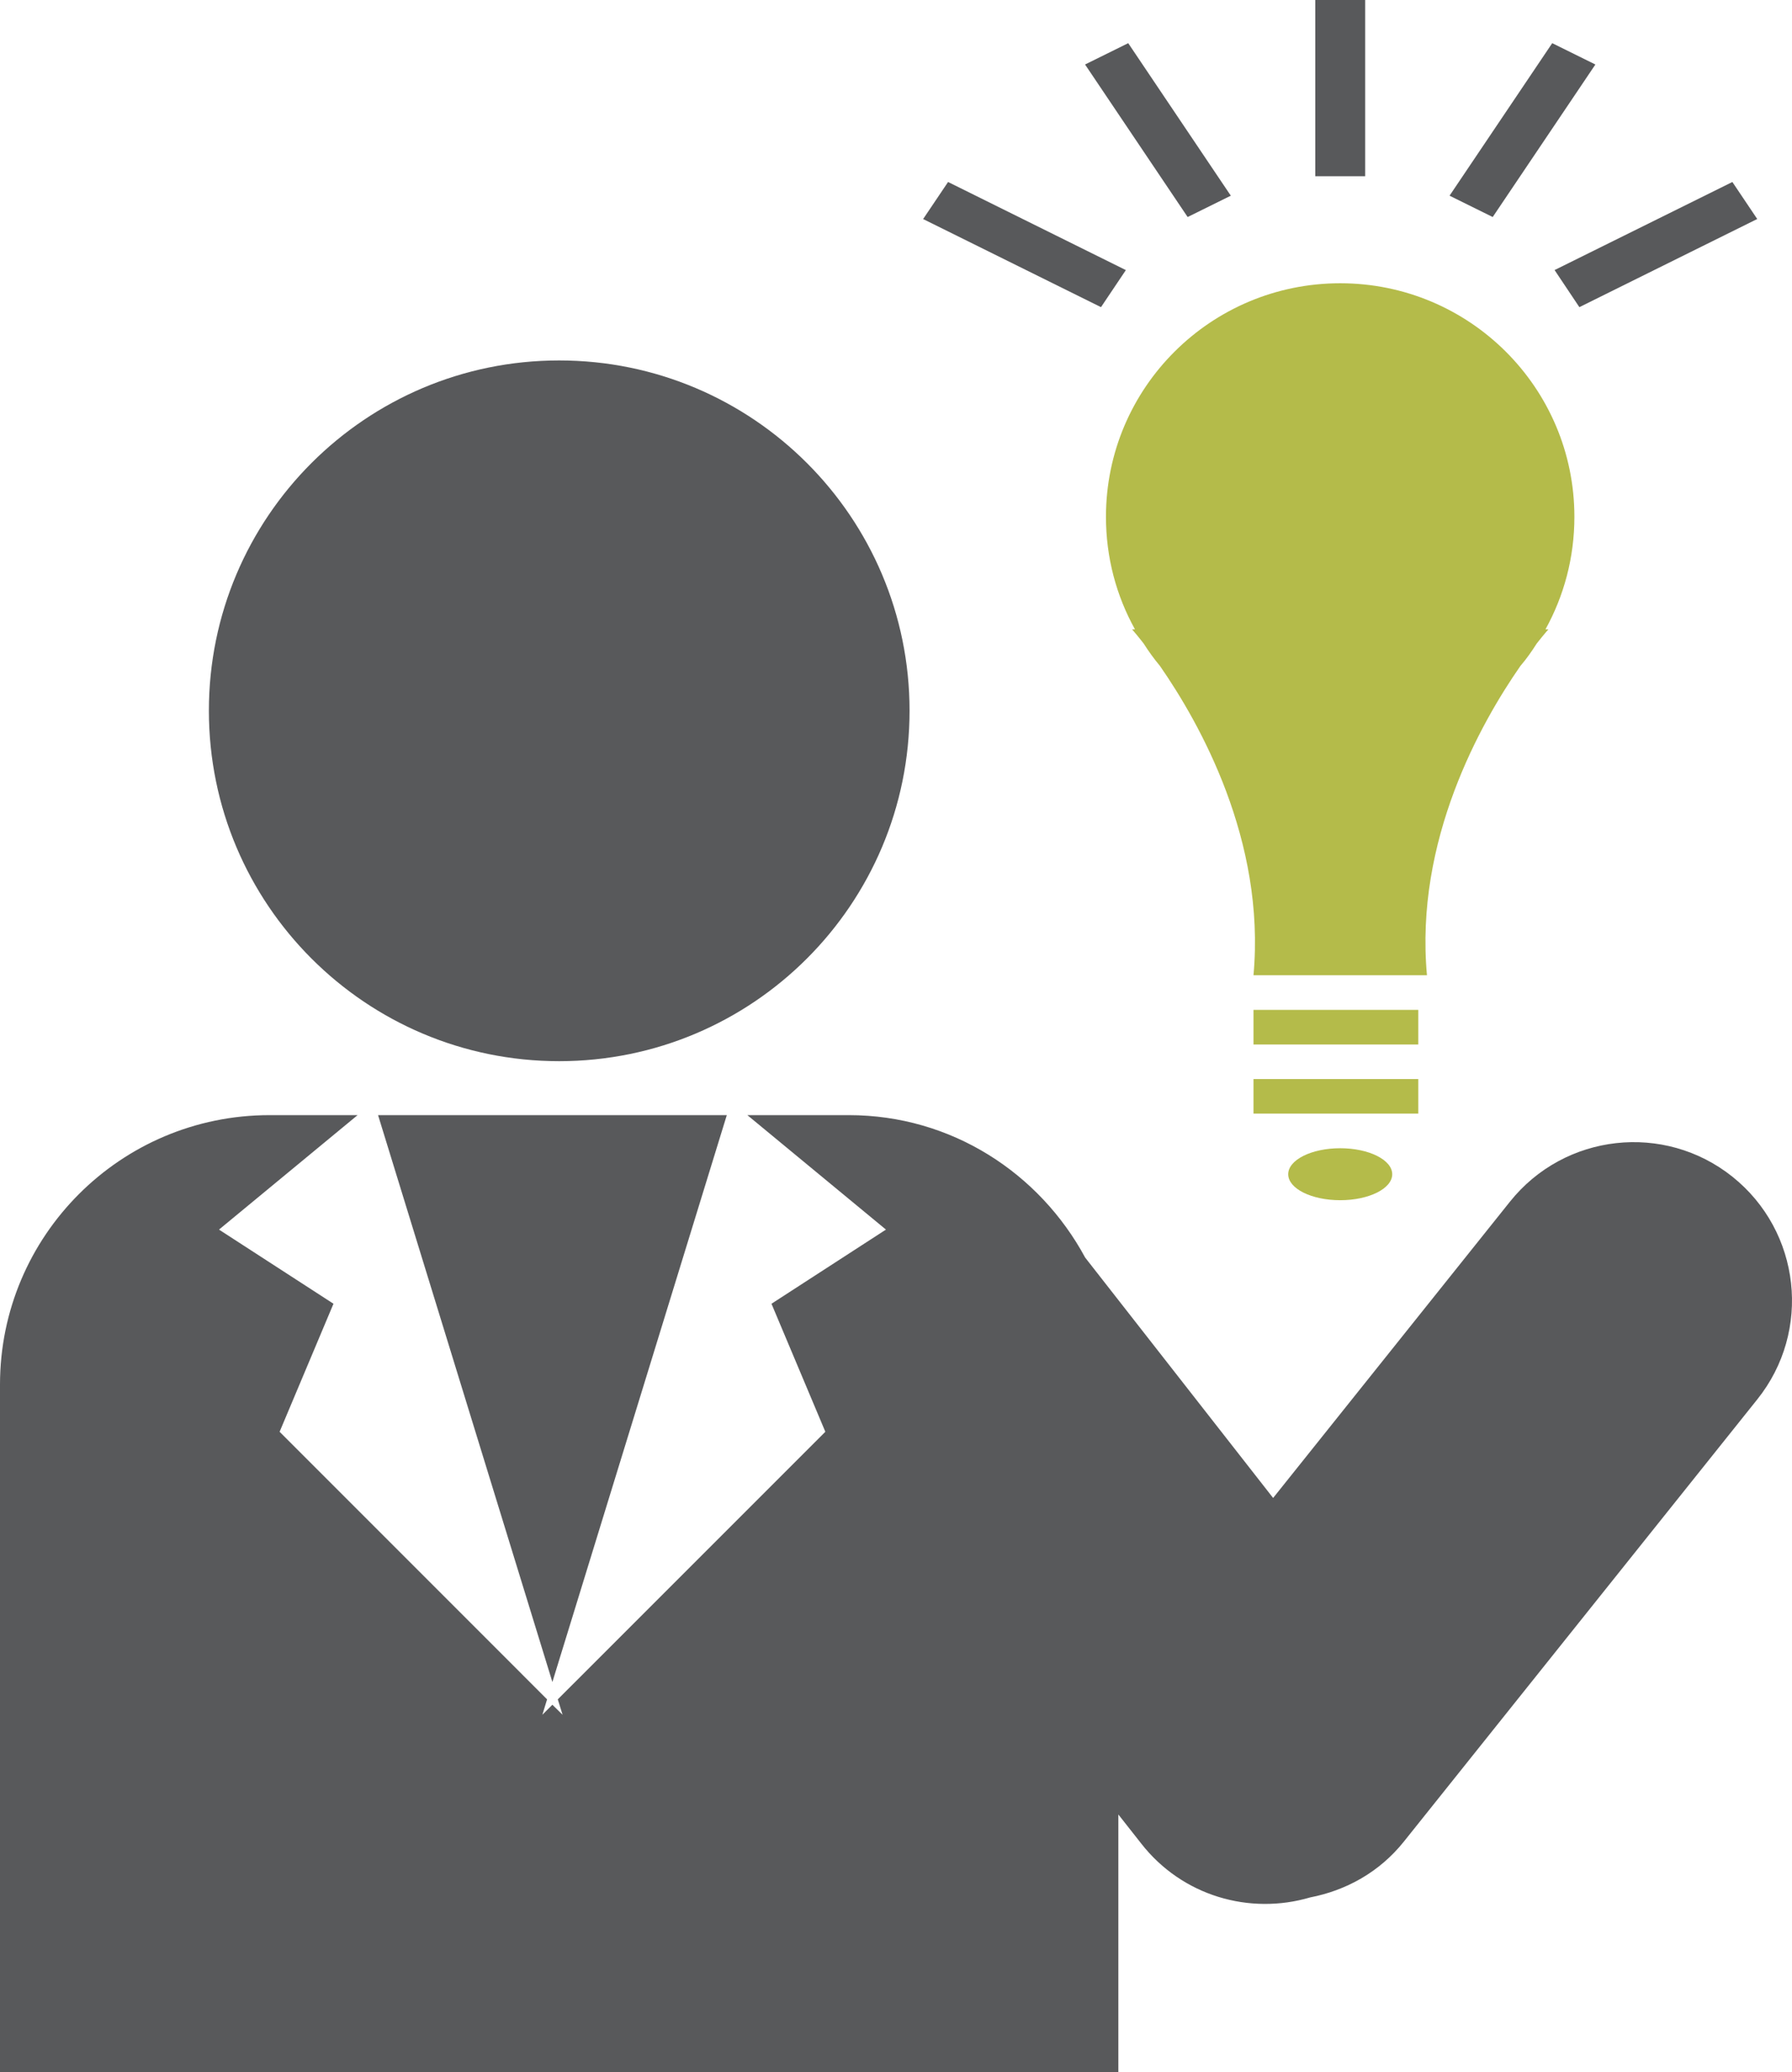 <?xml version="1.0" encoding="utf-8"?>
<!-- Generator: Adobe Illustrator 17.1.0, SVG Export Plug-In . SVG Version: 6.00 Build 0)  -->
<!DOCTYPE svg PUBLIC "-//W3C//DTD SVG 1.1//EN" "http://www.w3.org/Graphics/SVG/1.1/DTD/svg11.dtd">
<svg version="1.1" id="business-idea" xmlns="http://www.w3.org/2000/svg" xmlns:xlink="http://www.w3.org/1999/xlink" x="0px"
	 y="0px" viewBox="0 0 873.659 1010" enable-background="new 0 0 873.659 1010" xml:space="preserve">
<g id="business-idea-business-idea">
	<g>
		<g>
			<path fill="#B4BB4A" d="M767.569,251.925c0-62.919-51.124-113.859-114.167-113.859
				c-63.084,0-114.209,50.94-114.209,113.859c0,19.891,5.096,38.549,14.137,54.823h-1.438
				c0,0,2.219,2.466,5.672,6.925c2.424,3.822,5.096,7.5,7.973,10.953c19.273,27.781,51.576,84.927,45.576,150.744
				h84.578c-6.042-65.817,26.219-122.962,45.535-150.744c2.959-3.452,5.548-7.13,7.973-10.953
				c3.493-4.459,5.713-6.925,5.713-6.925h-1.44C762.474,290.474,767.569,271.815,767.569,251.925z"/>
			<rect x="611.113" y="492.239" fill="#B4BB4A" width="80.345" height="16.87"/>
			<rect x="611.113" y="525.959" fill="#B4BB4A" width="80.345" height="16.85"/>
			<path fill="#B4BB4A" d="M653.402,559.68c-14.056,0-25.357,5.691-25.357,12.678c0,6.986,11.302,12.658,25.357,12.658
				c14.014,0,25.357-5.672,25.357-12.658C678.759,565.371,667.416,559.68,653.402,559.68z"/>
		</g>
	</g>
	<g>
		<polygon fill="#58595B" points="757.912,131.634 844.586,88.708 856.709,106.749 769.994,149.716 757.912,131.634 		"/>
		<polygon fill="#58595B" points="706.705,95.386 756.761,21.041 777.803,31.439 727.746,105.784 706.705,95.386 		"/>
		<polyline fill="#58595B" points="641.237,0 641.237,85.893 665.566,85.893 665.566,0 641.237,0 		"/>
		<polygon fill="#58595B" points="529.002,31.439 550.043,21.041 600.059,95.386 579.017,105.784 529.002,31.439 		"/>
		<polygon fill="#58595B" points="536.769,149.716 450.054,106.77 462.219,88.708 548.893,131.654 536.769,149.716 		"/>
	</g>
	<g>
		<path fill="#58595B" d="M443.438,346.407c0-94.276-76.481-170.717-170.841-170.717
			c-94.276,0-170.758,76.441-170.758,170.717c0,94.379,76.481,170.84,170.758,170.84
			C366.956,517.247,443.438,440.786,443.438,346.407z"/>
		<path fill="#58595B" d="M354.339,543.549H184.32l84.989,276.316L354.339,543.549z M844.627,573.57
			c-33.248-26.549-81.824-21.186-108.496,12.186L620.689,730.15L529.043,612.962
			c-22.234-41.179-65.222-69.413-115.195-69.413h-49.481l67.564,55.789l-55.81,36.145l26.261,62.406
			L271.94,828.311l2.343,7.521l-4.973-4.891l-4.891,4.891l2.301-7.521L136.319,697.889l26.261-62.406
			l-55.81-36.145l67.564-55.789h-42.946C58.852,543.549,0,602.359,0,674.894V1010h545.234V884.428l11.014,13.994
			c20.057,25.809,53.057,35.138,82.523,26.426c17.343-3.35,33.74-12.248,45.699-27.248L856.709,682.128
			C883.381,648.859,877.997,600.263,844.627,573.57z"/>
	</g>
</g>
</svg>

